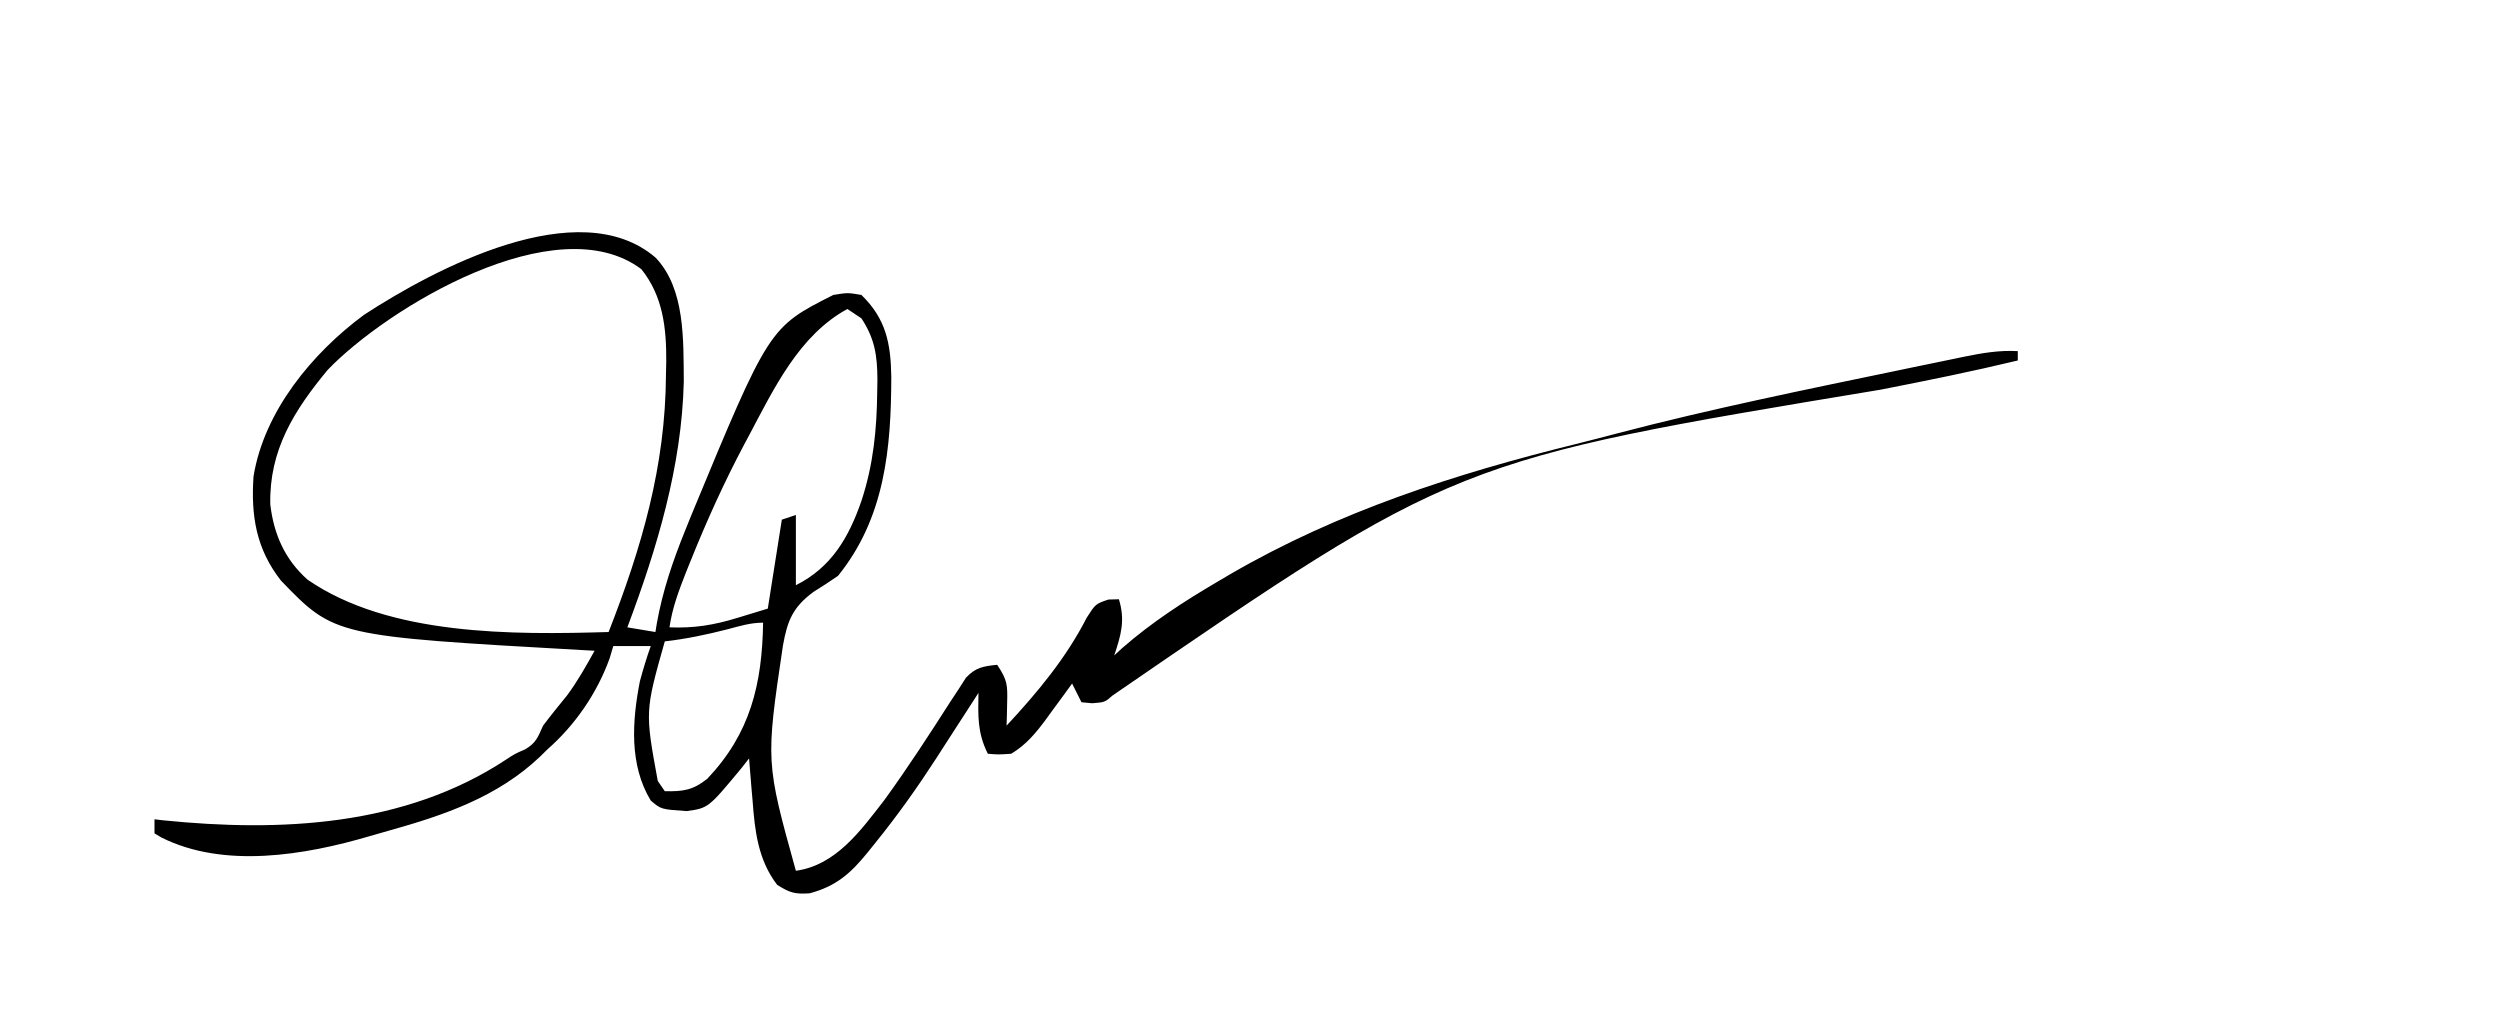 <?xml version="1.0" encoding="UTF-8"?>
<svg version="1.1" xmlns="http://www.w3.org/2000/svg" width="534" height="221">
<path d="M0 0 C6.389 6.617 5.964 17.728 6.059 26.417 C5.646 44.581 0.34 62.136 -6 79 C-4.02 79.33 -2.04 79.66 0 80 C0.094 79.414 0.187 78.829 0.284 78.226 C1.531 71.209 3.706 64.846 6.375 58.25 C6.811 57.169 7.248 56.088 7.697 54.974 C24.279 14.927 24.279 14.927 38 8 C41.062 7.5 41.062 7.5 44 8 C49.271 13.125 50.264 18.379 50.381 25.45 C50.351 40.73 49.038 55.594 39 68 C37.28 69.19 35.528 70.336 33.75 71.438 C29.291 74.731 28.188 77.623 27.238 82.882 C23.545 107.734 23.545 107.734 30 131 C38.563 129.802 43.819 122.439 48.863 115.938 C53.842 109.093 58.453 101.978 63.016 94.852 C63.609 93.952 64.202 93.052 64.812 92.125 C65.314 91.344 65.815 90.563 66.332 89.758 C68.438 87.538 70.01 87.315 73 87 C75.209 90.314 75.225 91.345 75.125 95.188 C75.107 96.089 75.089 96.99 75.07 97.918 C75.047 98.605 75.024 99.292 75 100 C81.59 92.914 87.701 85.591 92.125 76.938 C94 74 94 74 96.75 73.062 C97.493 73.042 98.235 73.021 99 73 C100.369 77.517 99.471 80.588 98 85 C98.539 84.501 99.078 84.002 99.633 83.488 C106.013 77.918 112.775 73.538 120.062 69.25 C121.444 68.437 121.444 68.437 122.854 67.607 C145.923 54.229 170.803 46.225 196.571 39.853 C199.636 39.09 202.692 38.3 205.746 37.492 C225.657 32.283 245.854 28.186 266 24 C266.915 23.809 267.829 23.618 268.772 23.421 C271.508 22.85 274.246 22.287 276.984 21.727 C277.816 21.553 278.648 21.379 279.505 21.2 C283.397 20.411 287.005 19.777 291 20 C291 20.66 291 21.32 291 22 C281.261 24.345 271.473 26.322 261.644 28.243 C170.798 43.309 170.798 43.309 97.633 93.566 C96 95 96 95 93.305 95.215 C92.544 95.144 91.784 95.073 91 95 C90.34 93.68 89.68 92.36 89 91 C88.397 91.831 87.793 92.663 87.172 93.52 C86.365 94.617 85.558 95.715 84.75 96.812 C84.354 97.36 83.959 97.907 83.551 98.471 C81.315 101.495 79.245 104.053 76 106 C73.25 106.188 73.25 106.188 71 106 C68.743 101.486 68.919 97.937 69 93 C68.582 93.65 68.165 94.299 67.734 94.969 C65.806 97.961 63.872 100.949 61.938 103.938 C61.281 104.959 60.624 105.981 59.947 107.033 C55.905 113.266 51.675 119.227 47 125 C46.173 126.03 46.173 126.03 45.33 127.081 C41.721 131.531 38.608 134.308 32.938 135.812 C29.713 136.018 28.678 135.688 26 134 C21.922 128.68 21.228 122.484 20.75 116 C20.634 114.695 20.634 114.695 20.516 113.363 C20.329 111.243 20.163 109.122 20 107 C19.165 108.065 19.165 108.065 18.312 109.152 C11.3 117.599 11.3 117.599 6.688 118.25 C1.205 117.878 1.205 117.878 -1 116 C-5.623 108.375 -4.983 99.043 -3.32 90.512 C-2.628 87.97 -1.883 85.482 -1 83 C-3.64 83 -6.28 83 -9 83 C-9.262 83.875 -9.523 84.751 -9.793 85.652 C-12.446 93.01 -17.127 99.843 -23 105 C-23.549 105.54 -24.098 106.08 -24.664 106.637 C-33.725 115.231 -45.093 119.124 -56.91 122.417 C-58.288 122.801 -59.663 123.197 -61.035 123.603 C-74.872 127.672 -92.158 130.606 -105.551 123.875 C-106.029 123.586 -106.507 123.297 -107 123 C-107 122.01 -107 121.02 -107 120 C-106.389 120.072 -105.778 120.144 -105.148 120.219 C-80.149 122.754 -53.597 121.529 -31.98 107.297 C-30 106 -30 106 -27.863 105.078 C-25.498 103.71 -25.105 102.466 -24 100 C-22.34 97.788 -20.599 95.655 -18.852 93.512 C-16.607 90.467 -14.83 87.31 -13 84 C-13.82 83.955 -14.64 83.91 -15.484 83.864 C-68.549 80.875 -68.549 80.875 -80 69 C-85.281 62.241 -86.42 55.175 -85.848 46.758 C-83.576 32.822 -73.3 20.415 -62.25 12.25 C-47.238 2.461 -16.375 -13.979 0 0 Z M-70 24 C-77.182 32.669 -82.528 41.157 -82.266 52.758 C-81.508 59.155 -79.151 64.499 -74.312 68.812 C-56.855 80.857 -30.291 80.594 -10 80 C-2.933 61.915 2.143 44.622 2.25 25.062 C2.271 24.125 2.291 23.187 2.312 22.221 C2.352 15.029 1.612 8.265 -3 2.5 C-21.182 -11.137 -57.351 10.815 -70 24 Z M41 11 C30.693 16.607 25.328 27.969 20 38 C19.67 38.616 19.34 39.232 19 39.867 C14.708 47.949 10.979 56.198 7.562 64.688 C7.049 65.962 7.049 65.962 6.525 67.262 C4.997 71.147 3.601 74.843 3 79 C8.231 79.215 12.438 78.524 17.438 77 C20.686 76.01 20.686 76.01 24 75 C24.99 68.73 25.98 62.46 27 56 C28.485 55.505 28.485 55.505 30 55 C30 59.95 30 64.9 30 70 C37.565 66.217 41.292 59.834 44 52 C46.561 44.229 47.295 36.691 47.375 28.562 C47.389 27.71 47.403 26.858 47.417 25.979 C47.379 20.93 46.857 17.339 44 13 C43.01 12.34 42.02 11.68 41 11 Z M15.312 79.438 C10.87 80.571 6.553 81.483 2 82 C-2.227 96.954 -2.227 96.954 0.5 111.812 C0.995 112.534 1.49 113.256 2 114 C5.885 114.081 7.991 113.803 11.07 111.352 C20.294 101.636 22.787 91.119 23 78 C20.285 78 17.938 78.749 15.312 79.438 Z " fill="#000000" transform="translate(140,55)"/>
</svg>
